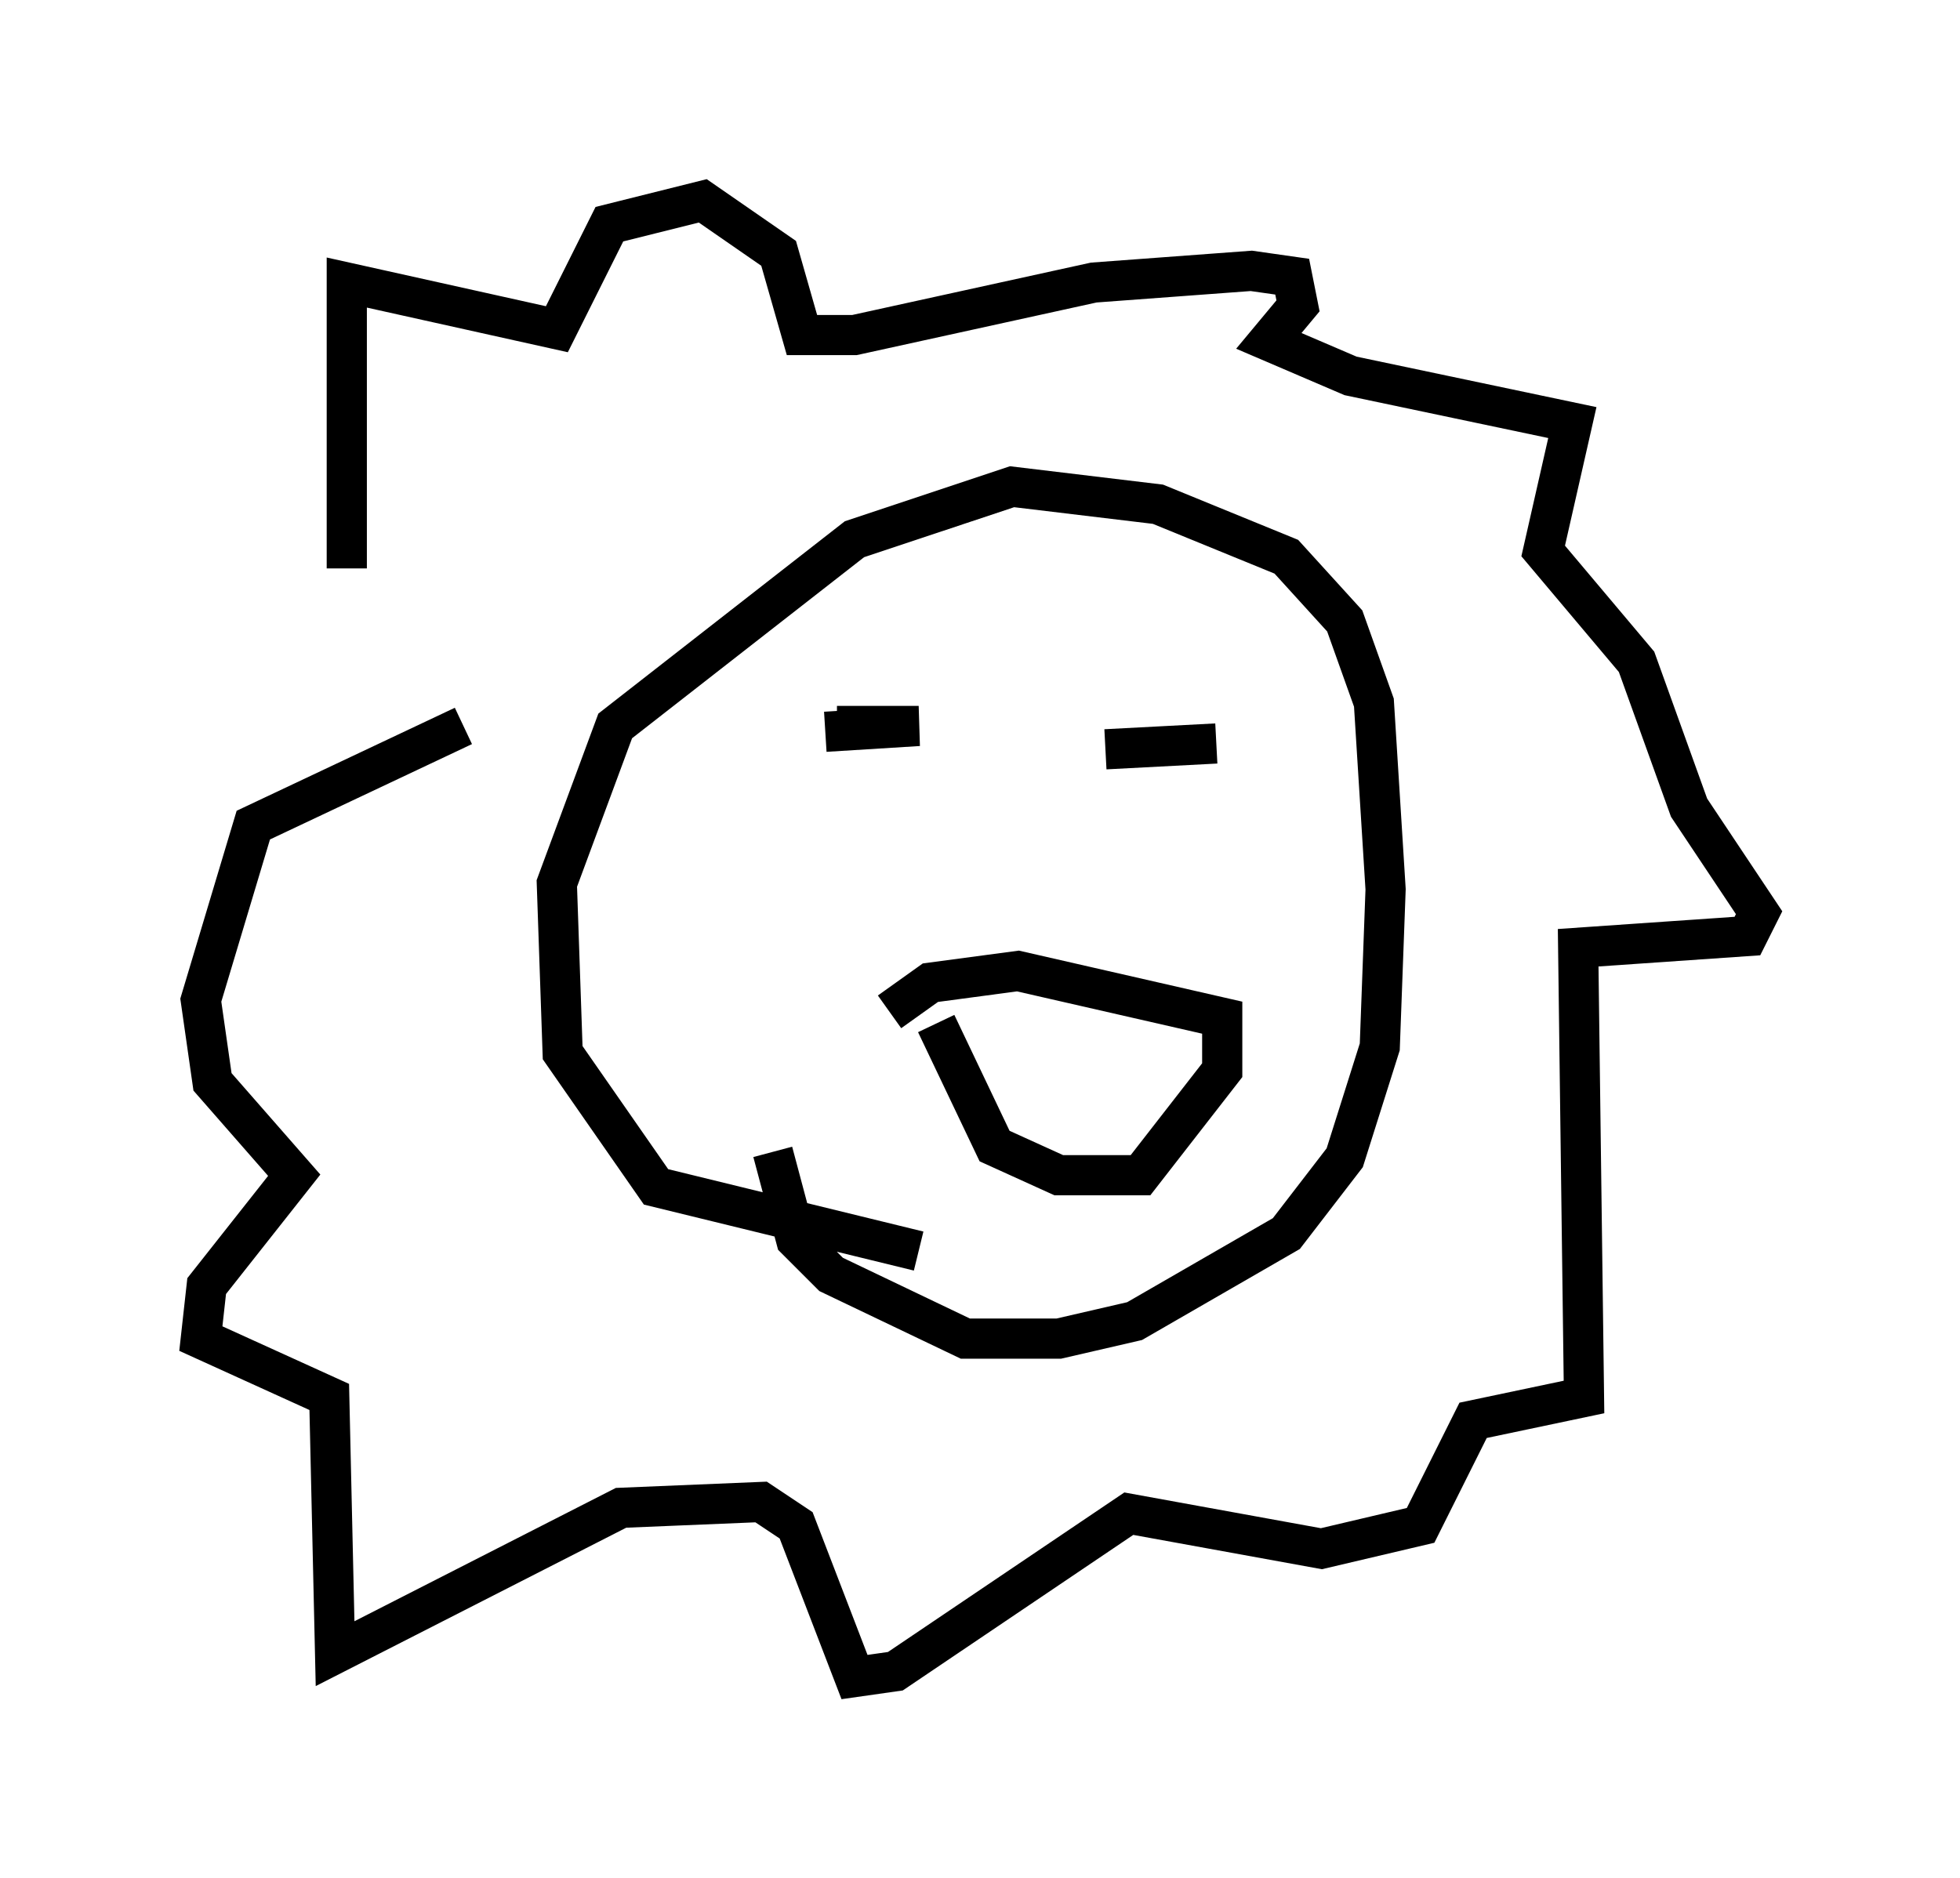 <?xml version="1.0" encoding="utf-8" ?>
<svg baseProfile="full" height="46.749" version="1.1" width="48.782" xmlns="http://www.w3.org/2000/svg" xmlns:ev="http://www.w3.org/2001/xml-events" xmlns:xlink="http://www.w3.org/1999/xlink"><defs /><rect fill="white" height="46.749" width="48.782" x="0" y="0" /><path d="M9.067, 17.782 m-0.436, -3.631 l0.0, -7.117 5.229, 1.162 l1.307, -2.615 2.324, -0.581 l1.888, 1.307 0.581, 2.034 l1.307, 0.0 5.955, -1.307 l3.922, -0.291 1.017, 0.145 l0.145, 0.726 -0.726, 0.872 l2.034, 0.872 5.52, 1.162 l-0.726, 3.196 2.324, 2.76 l1.307, 3.631 1.743, 2.615 l-0.291, 0.581 -4.212, 0.291 l0.145, 11.184 -2.76, 0.581 l-1.307, 2.615 -2.469, 0.581 l-4.793, -0.872 -5.81, 3.922 l-1.017, 0.145 -1.453, -3.777 l-0.872, -0.581 -3.486, 0.145 l-7.117, 3.631 -0.145, -6.391 l-3.196, -1.453 0.145, -1.307 l2.179, -2.76 -2.034, -2.324 l-0.291, -2.034 1.307, -4.358 l5.229, -2.469 m11.33, 13.073 l-6.536, -1.598 -2.324, -3.341 l-0.145, -4.212 1.453, -3.922 l5.955, -4.648 3.922, -1.307 l3.631, 0.436 3.196, 1.307 l1.453, 1.598 0.726, 2.034 l0.291, 4.648 -0.145, 3.922 l-0.872, 2.76 -1.453, 1.888 l-3.777, 2.179 -1.888, 0.436 l-2.324, 0.0 -3.341, -1.598 l-0.872, -0.872 -0.581, -2.179 m1.598, -10.603 l2.034, 0.0 -2.324, 0.145 m9.732, 0.291 l-2.76, 0.145 m-4.212, 6.827 l1.453, 3.05 1.598, 0.726 l2.034, 0.0 2.034, -2.615 l0.0, -1.307 -5.084, -1.162 l-2.179, 0.291 -1.017, 0.726 m5.374, 3.631 l0.0, 0.145 " fill="none" stroke="black" stroke-width="1" /></svg>